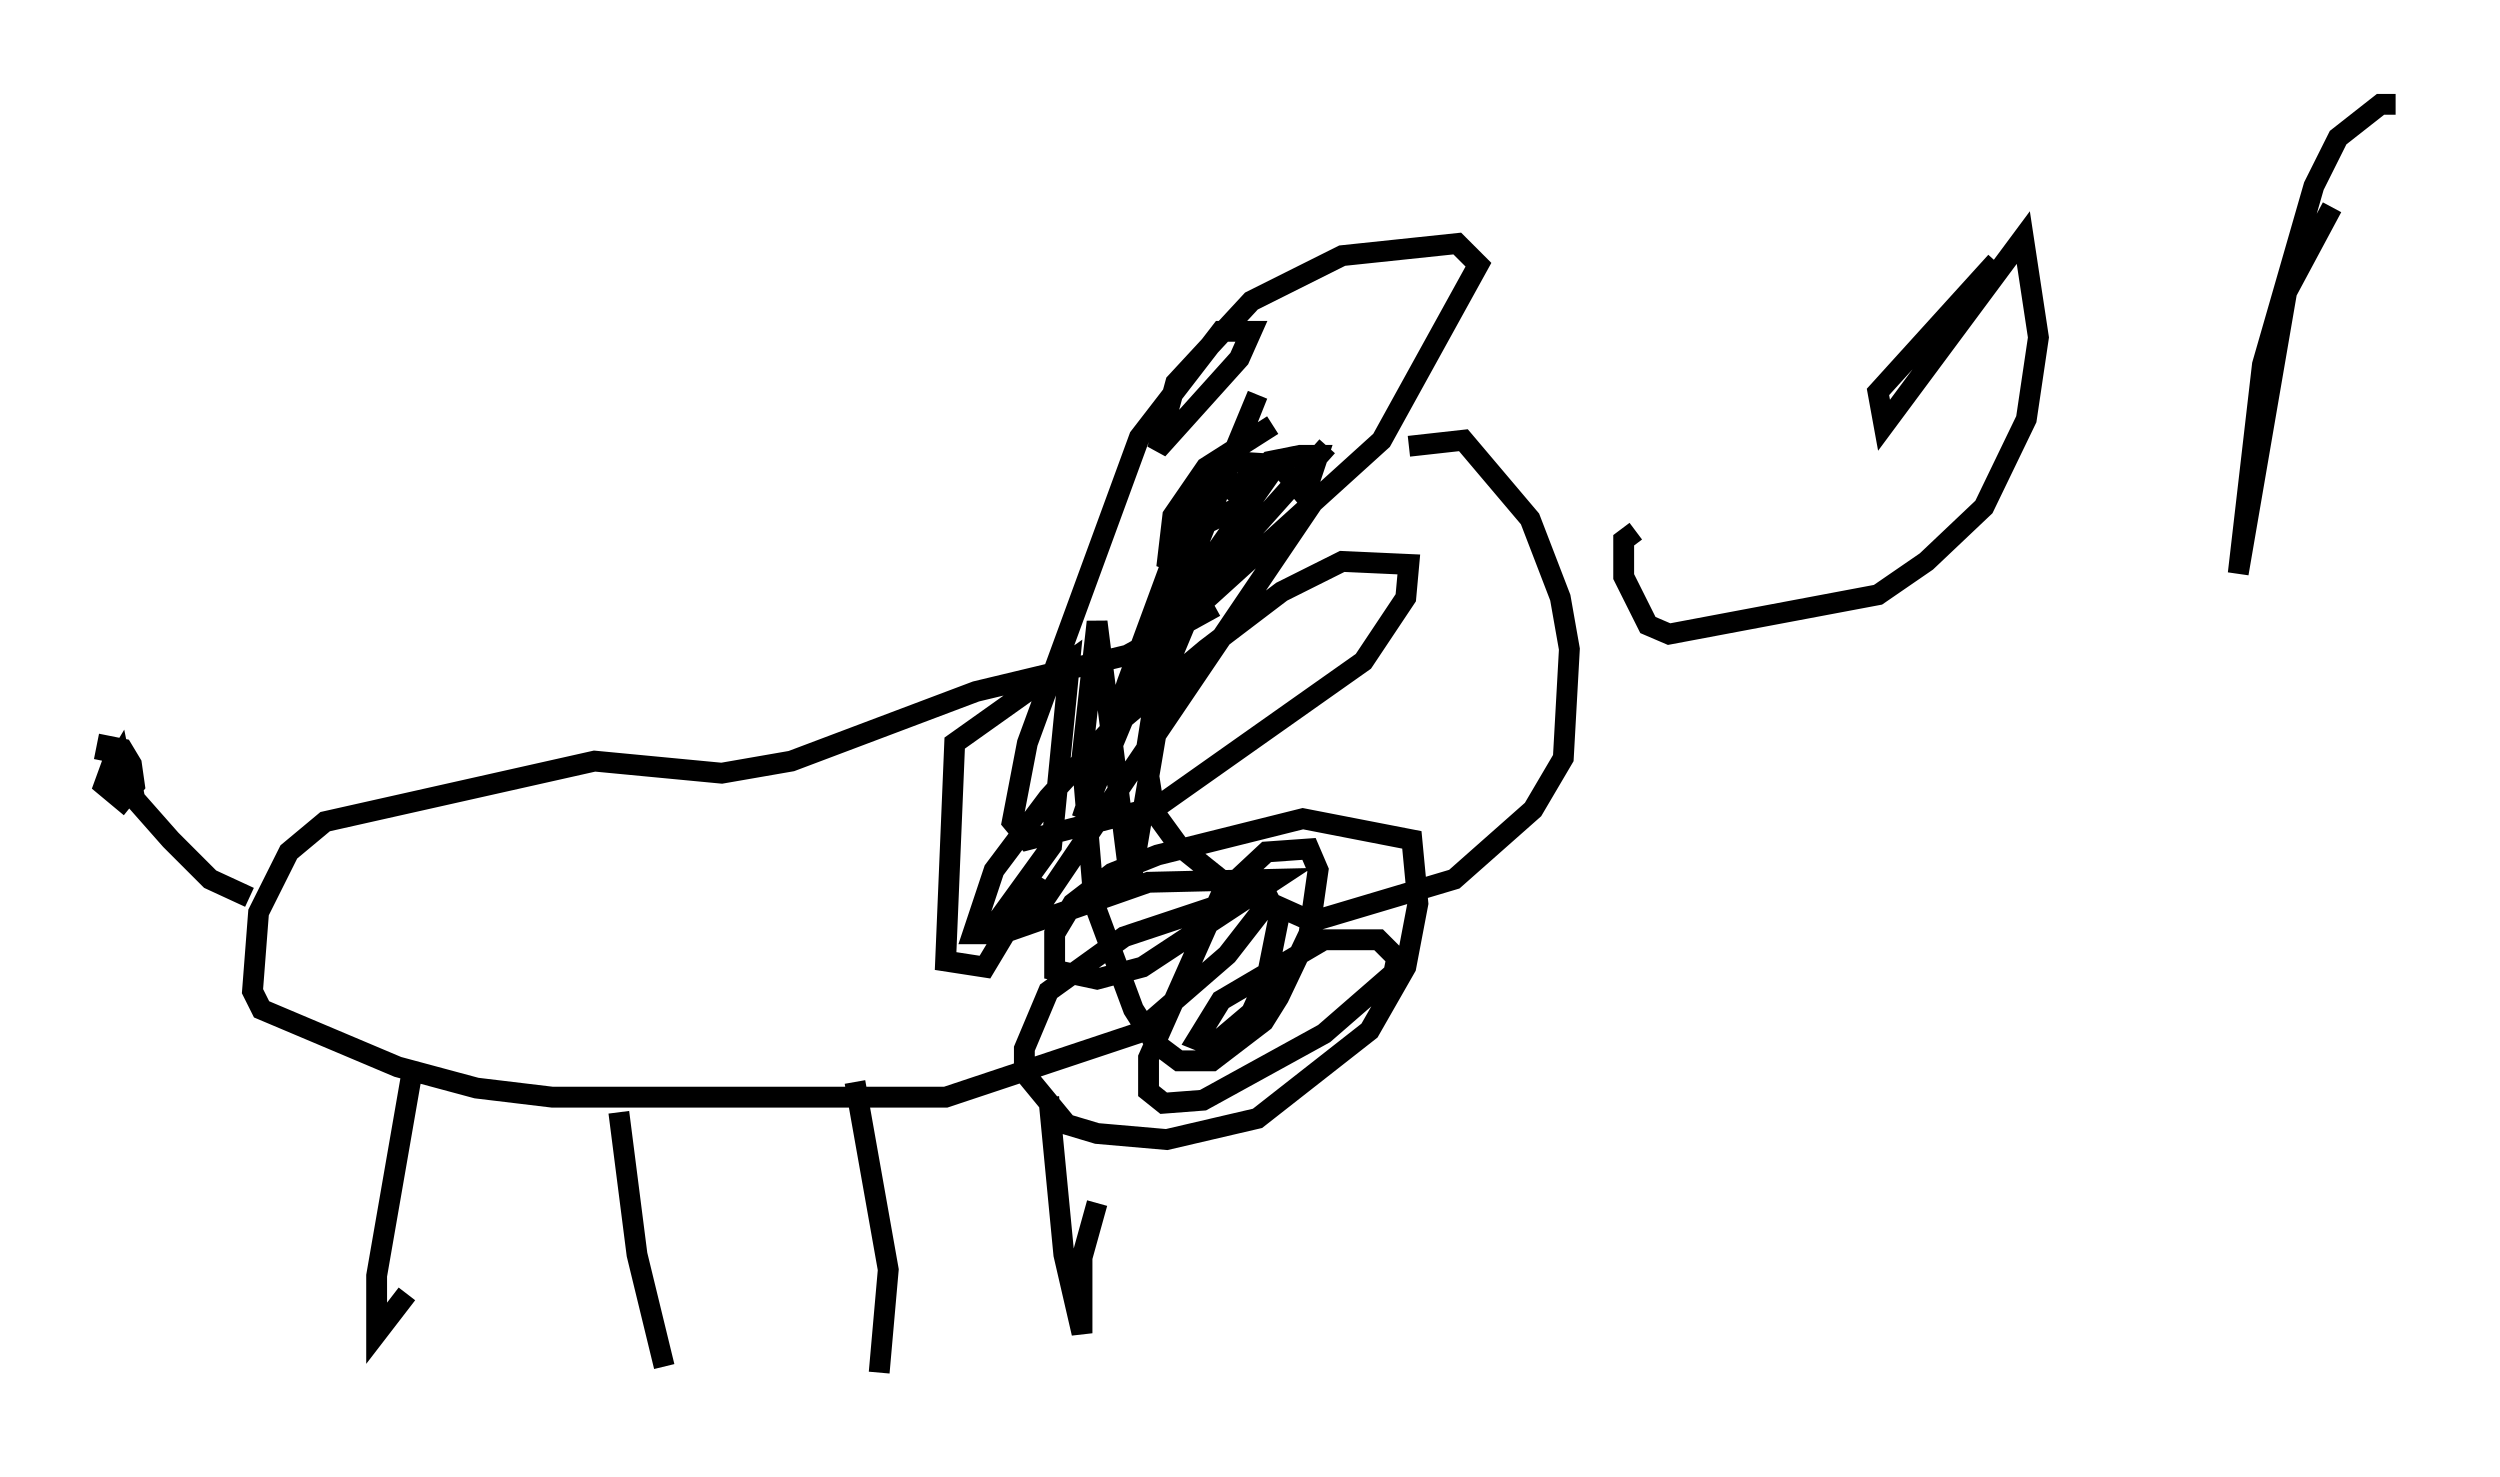 <?xml version="1.0" encoding="utf-8" ?>
<svg baseProfile="full" height="70.86" version="1.1" width="119.955" xmlns="http://www.w3.org/2000/svg" xmlns:ev="http://www.w3.org/2001/xml-events" xmlns:xlink="http://www.w3.org/1999/xlink"><defs /><rect fill="white" height="70.86" width="119.955" x="0" y="0" /><path d="M66.441, 21.268 m-2.76, 0.145 l-6.101, 6.827 -2.179, 5.229 l-0.436, 2.76 0.436, 2.76 l1.162, 1.598 2.179, 1.743 l4.212, 1.888 6.827, -2.034 l3.777, -3.341 1.453, -2.469 l0.291, -5.229 -0.436, -2.469 l-1.453, -3.777 -3.196, -3.777 l-2.615, 0.291 m-9.296, 7.698 l-4.212, 2.324 -7.263, 1.743 l-8.86, 3.341 -3.341, 0.581 l-6.101, -0.581 -12.927, 2.905 l-1.743, 1.453 -1.453, 2.905 l-0.291, 3.777 0.436, 0.872 l6.536, 2.76 3.777, 1.017 l3.631, 0.436 18.883, 0.0 l9.151, -3.05 4.358, -3.777 l2.034, -2.615 m-48.95, -0.145 l-1.888, -0.872 -1.888, -1.888 l-2.179, -2.469 -0.291, -1.453 l-0.436, 0.726 0.436, 0.726 l0.726, 0.436 -0.291, -1.453 m-0.581, -0.726 l-0.581, 1.598 0.872, 0.726 l0.581, -0.726 -0.145, -1.017 l-0.436, -0.726 -0.726, -0.145 l-0.145, 0.726 m14.816, 14.67 l-1.743, 10.022 0.0, 2.76 l1.453, -1.888 m10.168, -8.715 l0.872, 6.827 1.307, 5.374 m9.151, -13.654 l1.598, 9.006 -0.436, 4.939 m8.134, -13.218 l0.726, 7.553 0.872, 3.777 l0.0, -3.631 0.726, -2.615 m10.022, -34.134 l0.581, -1.743 -0.872, 0.0 l-1.453, 0.291 -1.888, 1.888 l1.162, -1.598 m0.872, -2.034 l-3.196, 2.034 -1.598, 2.324 l-0.291, 2.469 1.162, -1.743 l2.615, -1.307 1.307, -1.598 l-5.084, 7.263 4.358, -10.894 l-8.425, 20.335 2.179, -6.536 l2.034, -5.52 -0.291, 5.81 l-1.598, 9.441 -1.598, -12.637 l-0.726, 6.536 0.581, 6.972 l1.888, 5.084 1.017, 1.598 l1.162, 0.872 1.598, 0.0 l2.469, -1.888 0.726, -1.162 l1.453, -3.05 0.436, -3.05 l-0.436, -1.017 -2.034, 0.145 l-2.179, 2.034 -3.486, 7.844 l0.0, 1.598 0.726, 0.581 l1.888, -0.145 5.81, -3.196 l3.341, -2.905 0.145, -0.726 l-0.872, -0.872 -2.615, 0.0 l-4.939, 2.905 -1.162, 1.888 l0.726, 0.291 1.888, -1.598 l0.726, -1.598 0.581, -2.905 l-0.436, -0.872 -1.307, -0.145 l-5.665, 1.888 -3.631, 2.615 l-1.162, 2.76 0.0, 1.162 l2.034, 2.469 1.453, 0.436 l3.341, 0.291 4.358, -1.017 l5.374, -4.212 1.743, -3.05 l0.581, -3.05 -0.291, -3.05 l-5.229, -1.017 -6.972, 1.743 l-2.179, 0.872 -1.888, 1.453 l-0.872, 1.453 0.0, 1.743 l2.034, 0.436 2.179, -0.581 l6.391, -4.212 -6.101, 0.145 l-5.81, 2.034 13.654, -20.19 l-1.598, -1.888 -2.324, -0.145 l-1.162, 0.726 -1.453, 3.486 l-0.436, 3.631 1.017, -0.436 l9.296, -8.425 4.648, -8.425 l-1.017, -1.017 -5.52, 0.581 l-4.358, 2.179 -3.631, 3.922 l-0.872, 3.196 3.922, -4.358 l0.581, -1.307 -1.453, 0.0 l-3.922, 5.084 -5.374, 14.67 l-0.726, 3.777 0.726, 0.872 l6.246, -1.598 9.877, -6.972 l2.034, -3.05 0.145, -1.598 l-3.196, -0.145 -2.905, 1.453 l-3.631, 2.76 -4.503, 3.777 l-3.05, 3.341 -2.615, 3.486 l-1.017, 3.05 0.726, 0.0 l3.05, -4.212 0.872, -8.86 l-5.52, 3.922 -0.436, 10.458 l1.888, 0.291 2.615, -4.358 m45.899, -29.486 l-5.665, 6.246 0.291, 1.598 l6.682, -9.006 0.726, 4.793 l-0.581, 3.922 -2.034, 4.212 l-2.76, 2.615 -2.324, 1.598 l-10.022, 1.888 -1.017, -0.436 l-1.162, -2.324 0.0, -1.743 l0.581, -0.436 m33.408, -15.542 l-2.179, 4.067 -2.324, 13.508 l1.162, -10.022 2.469, -8.57 l1.162, -2.324 2.034, -1.598 l0.726, 0.0 " fill="none" stroke="black" stroke-width="1" /></svg>